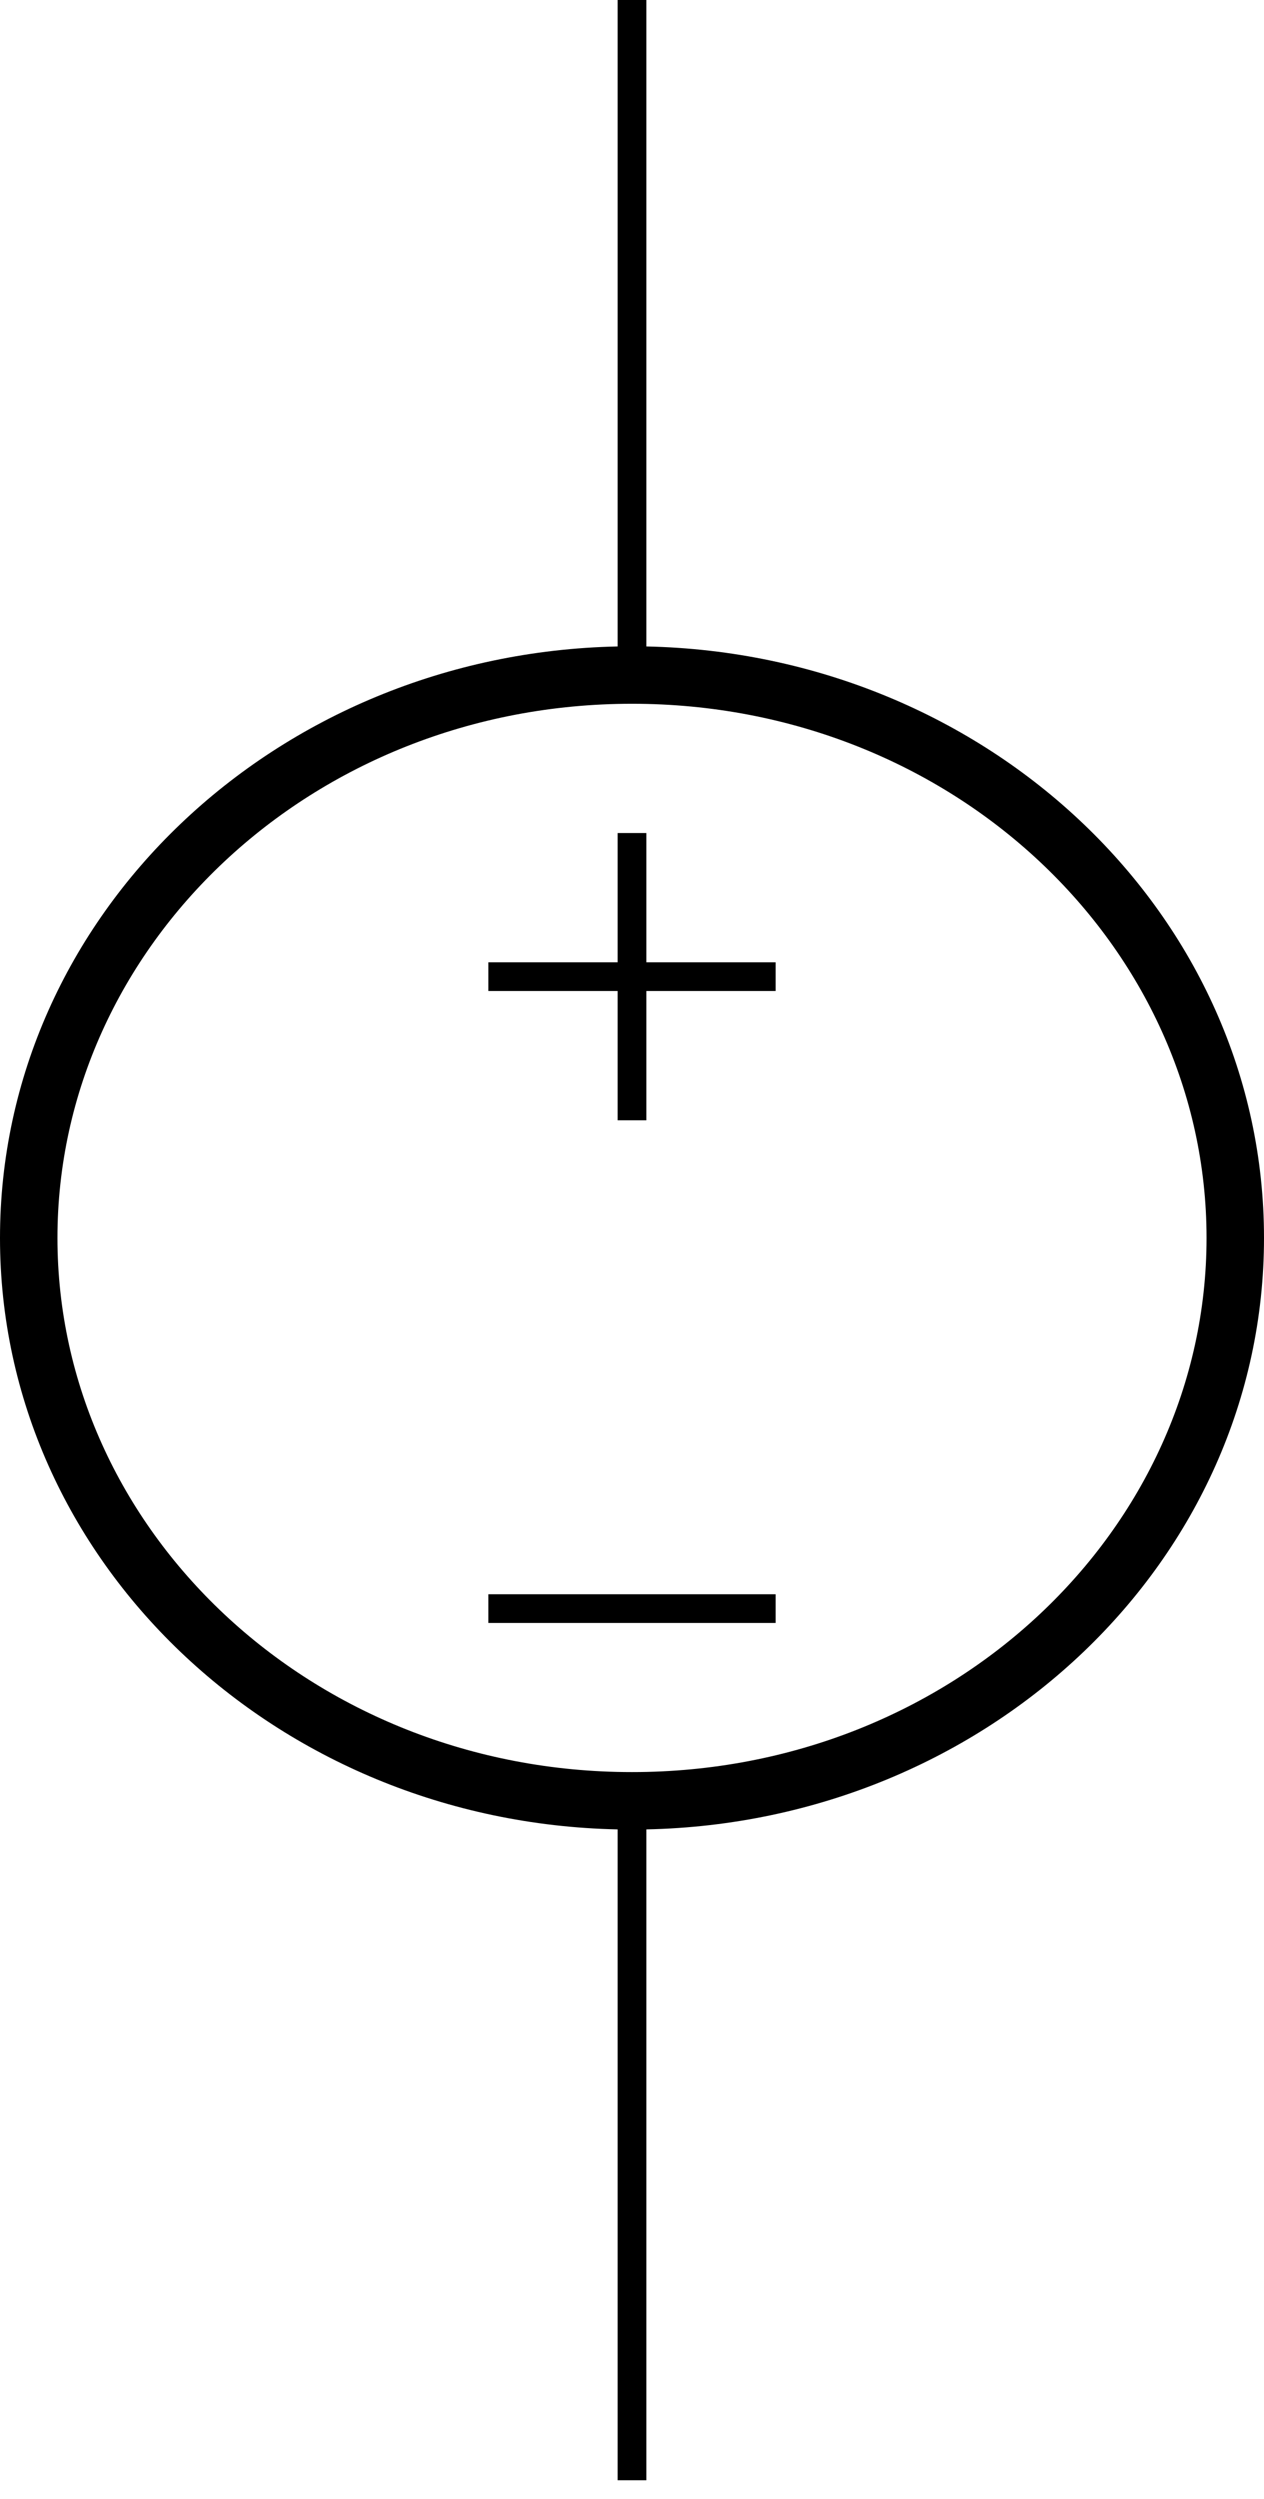 <svg width="44" height="87" viewBox="0 0 44 87" fill="none" xmlns="http://www.w3.org/2000/svg">
    <path fill-rule="evenodd" clip-rule="evenodd" d="M22 61.691C10.828 61.691 2 53.244 2 43.096C2 32.948 10.828 24.5 22 24.5C33.172 24.5 42 32.948 42 43.096C42 53.244 33.172 61.691 22 61.691ZM21.5 63.686C9.581 63.437 -2.37414e-06 54.314 -1.88378e-06 43.096C-1.39341e-06 31.878 9.581 22.754 21.5 22.505L21.5 -9.83506e-07L22.5 -9.39795e-07L22.5 22.505C34.419 22.754 44 31.878 44 43.096C44 54.314 34.419 63.437 22.5 63.686L22.5 86.344L21.5 86.344L21.5 63.686ZM21.5 33.5L17 33.5L17 34.5L21.5 34.5L21.5 39L22.5 39L22.5 34.5L27 34.5L27 33.5L22.5 33.5L22.5 29L21.5 29L21.5 33.5ZM17 55.5L17 56.5L27 56.5L27 55.5L17 55.5Z" fill="black"/>
</svg>
